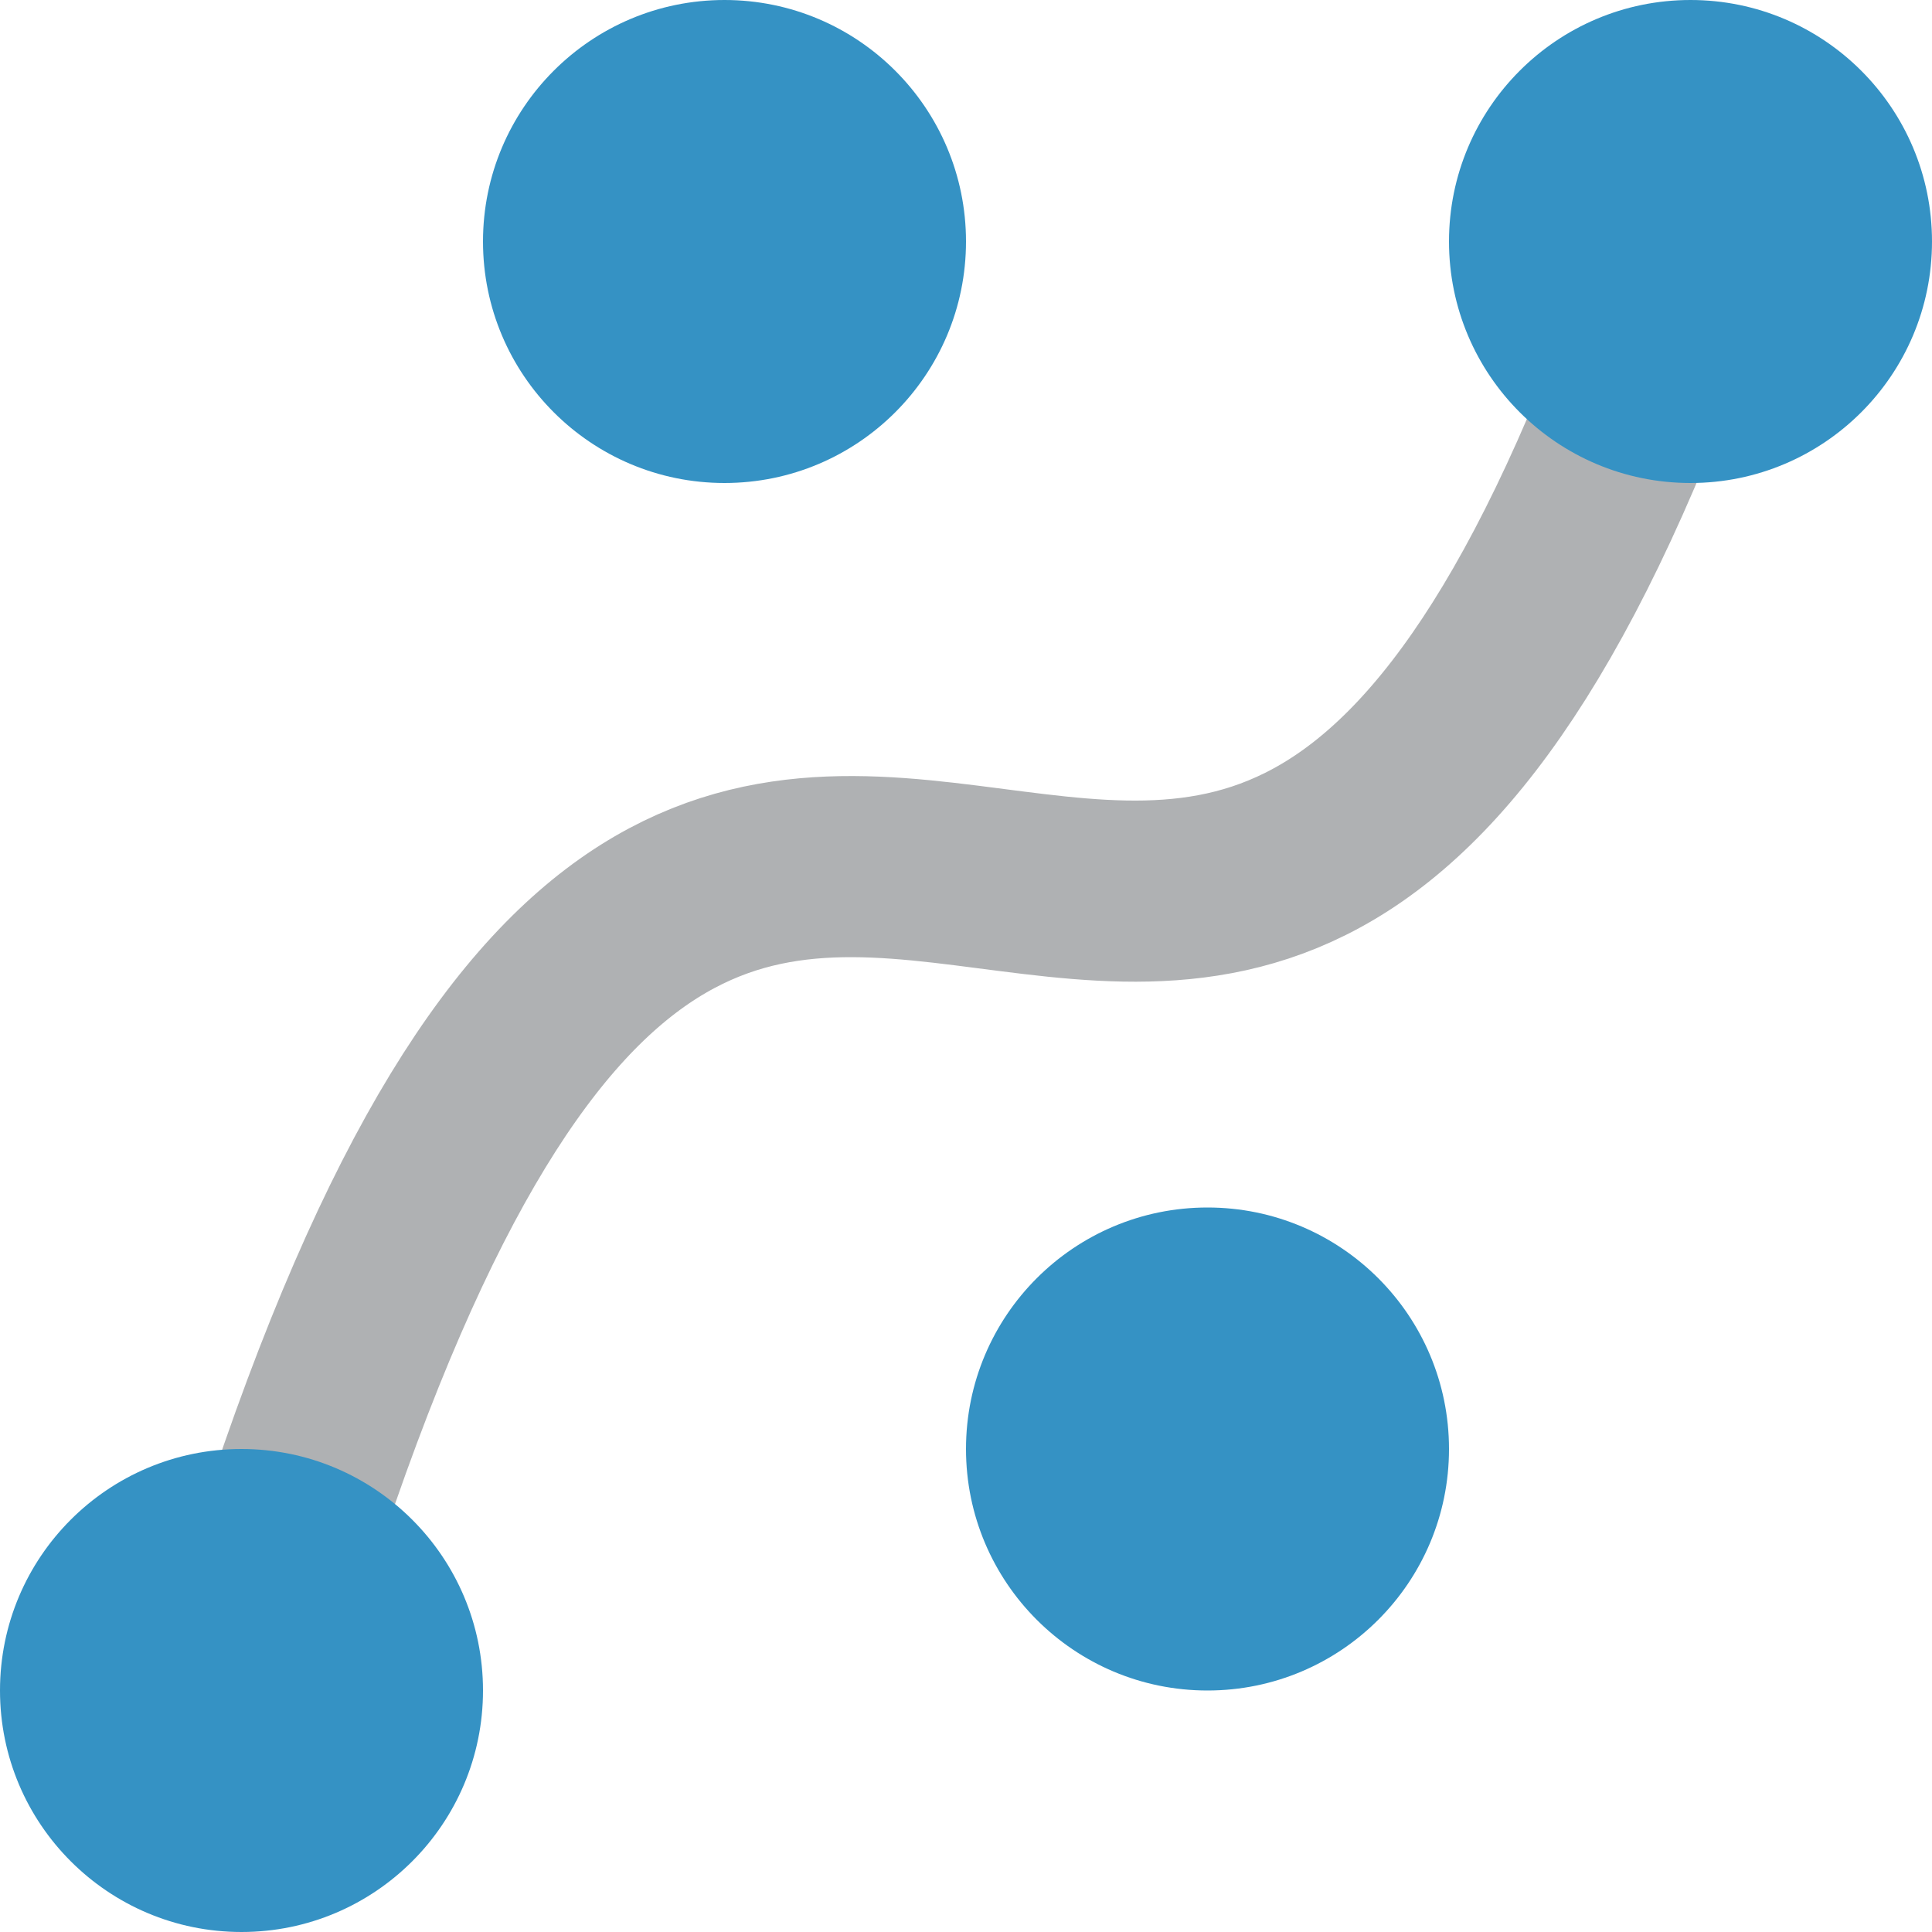 <svg xmlns="http://www.w3.org/2000/svg" height="16" width="16" viewBox="0 0 16 16">
    <path stroke="#afb1b3" stroke-width="1.5" stroke-linecap="round" fill="none" d="m 2,14 c 4,-14 8,0 12,-12"/>
    <circle fill="#3592c4" cx="2" cy="14" r="2"/>
    <circle fill="#3592c4" cx="6" cy="2" r="2"/>
    <circle fill="#3592c4" cx="10" cy="12" r="2"/>
    <circle fill="#3592c4" cx="14" cy="2" r="2"/>
</svg>
